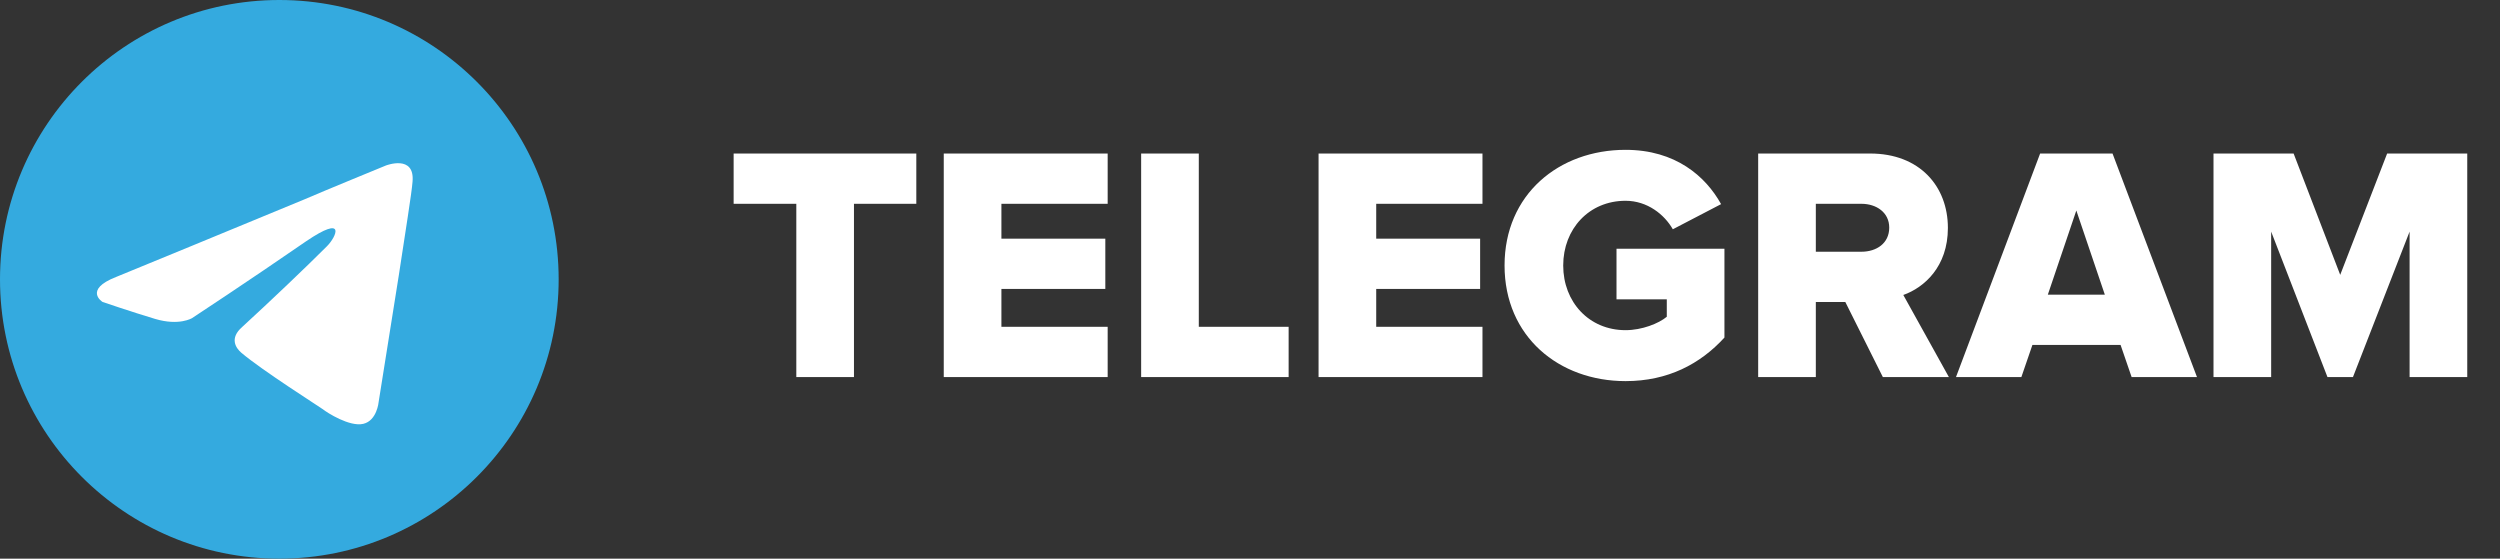 <svg width="179" height="40" viewBox="0 0 179 40" fill="none" xmlns="http://www.w3.org/2000/svg">
<rect x="0" y="0" width="179" height="40" fill="#333333" stroke="none"/>
<g clip-path="url(#clip0_32_95)">
<path d="M20 40C31.046 40 40 31.046 40 20C40 8.954 31.046 0 20 0C8.954 0 0 8.954 0 20C0 31.046 8.954 40 20 40Z" fill="#34AADF"/>
<path d="M8.324 19.826C8.324 19.826 18.324 15.723 21.792 14.277C23.121 13.699 27.63 11.85 27.63 11.85C27.63 11.85 29.711 11.04 29.538 13.006C29.48 13.815 29.017 16.647 28.555 19.711C27.861 24.046 27.11 28.786 27.11 28.786C27.11 28.786 26.994 30.116 26.012 30.347C25.029 30.578 23.41 29.538 23.121 29.306C22.89 29.133 18.786 26.532 17.283 25.26C16.879 24.913 16.416 24.22 17.341 23.41C19.422 21.503 21.907 19.133 23.41 17.63C24.104 16.936 24.798 15.318 21.907 17.283C17.803 20.116 13.757 22.774 13.757 22.774C13.757 22.774 12.832 23.352 11.098 22.832C9.364 22.312 7.341 21.618 7.341 21.618C7.341 21.618 5.954 20.751 8.324 19.826Z" fill="white"/>
</g>
<path d="M61.144 27H57.016V14.592H52.528V10.992H65.608V14.592H61.144V27ZM79.309 27H67.573V10.992H79.309V14.592H71.701V17.088H79.141V20.688H71.701V23.4H79.309V27ZM92.266 27H81.706V10.992H85.834V23.4H92.266V27ZM106.145 27H94.409V10.992H106.145V14.592H98.537V17.088H105.977V20.688H98.537V23.4H106.145V27ZM116.39 27.288C111.614 27.288 107.726 24.096 107.726 19.008C107.726 13.92 111.614 10.728 116.39 10.728C119.966 10.728 122.126 12.624 123.23 14.616L119.774 16.416C119.174 15.36 117.95 14.376 116.39 14.376C113.774 14.376 111.926 16.392 111.926 19.008C111.926 21.624 113.774 23.64 116.39 23.64C117.566 23.64 118.766 23.16 119.342 22.68V21.432H115.742V17.808H123.47V24.168C121.742 26.064 119.414 27.288 116.39 27.288ZM139.541 27H134.813L132.125 21.624H130.013V27H125.885V10.992H133.901C137.453 10.992 139.469 13.344 139.469 16.32C139.469 19.104 137.765 20.592 136.277 21.12L139.541 27ZM133.277 18.024C134.357 18.024 135.269 17.424 135.269 16.296C135.269 15.216 134.357 14.592 133.277 14.592H130.013V18.024H133.277ZM157.305 27H152.625L151.833 24.696H145.521L144.729 27H140.048L146.073 10.992H151.257L157.305 27ZM150.705 21.096L148.665 15.072L146.625 21.096H150.705ZM176.655 27H172.527V16.584L168.471 27H166.647L162.615 16.584V27H158.487V10.992H164.223L167.559 19.68L170.919 10.992H176.655V27Z" fill="white"/>
<defs>
<clipPath id="clip0_32_95">
<rect width="40" height="40" fill="white"/>
</clipPath>
</defs>
</svg>
